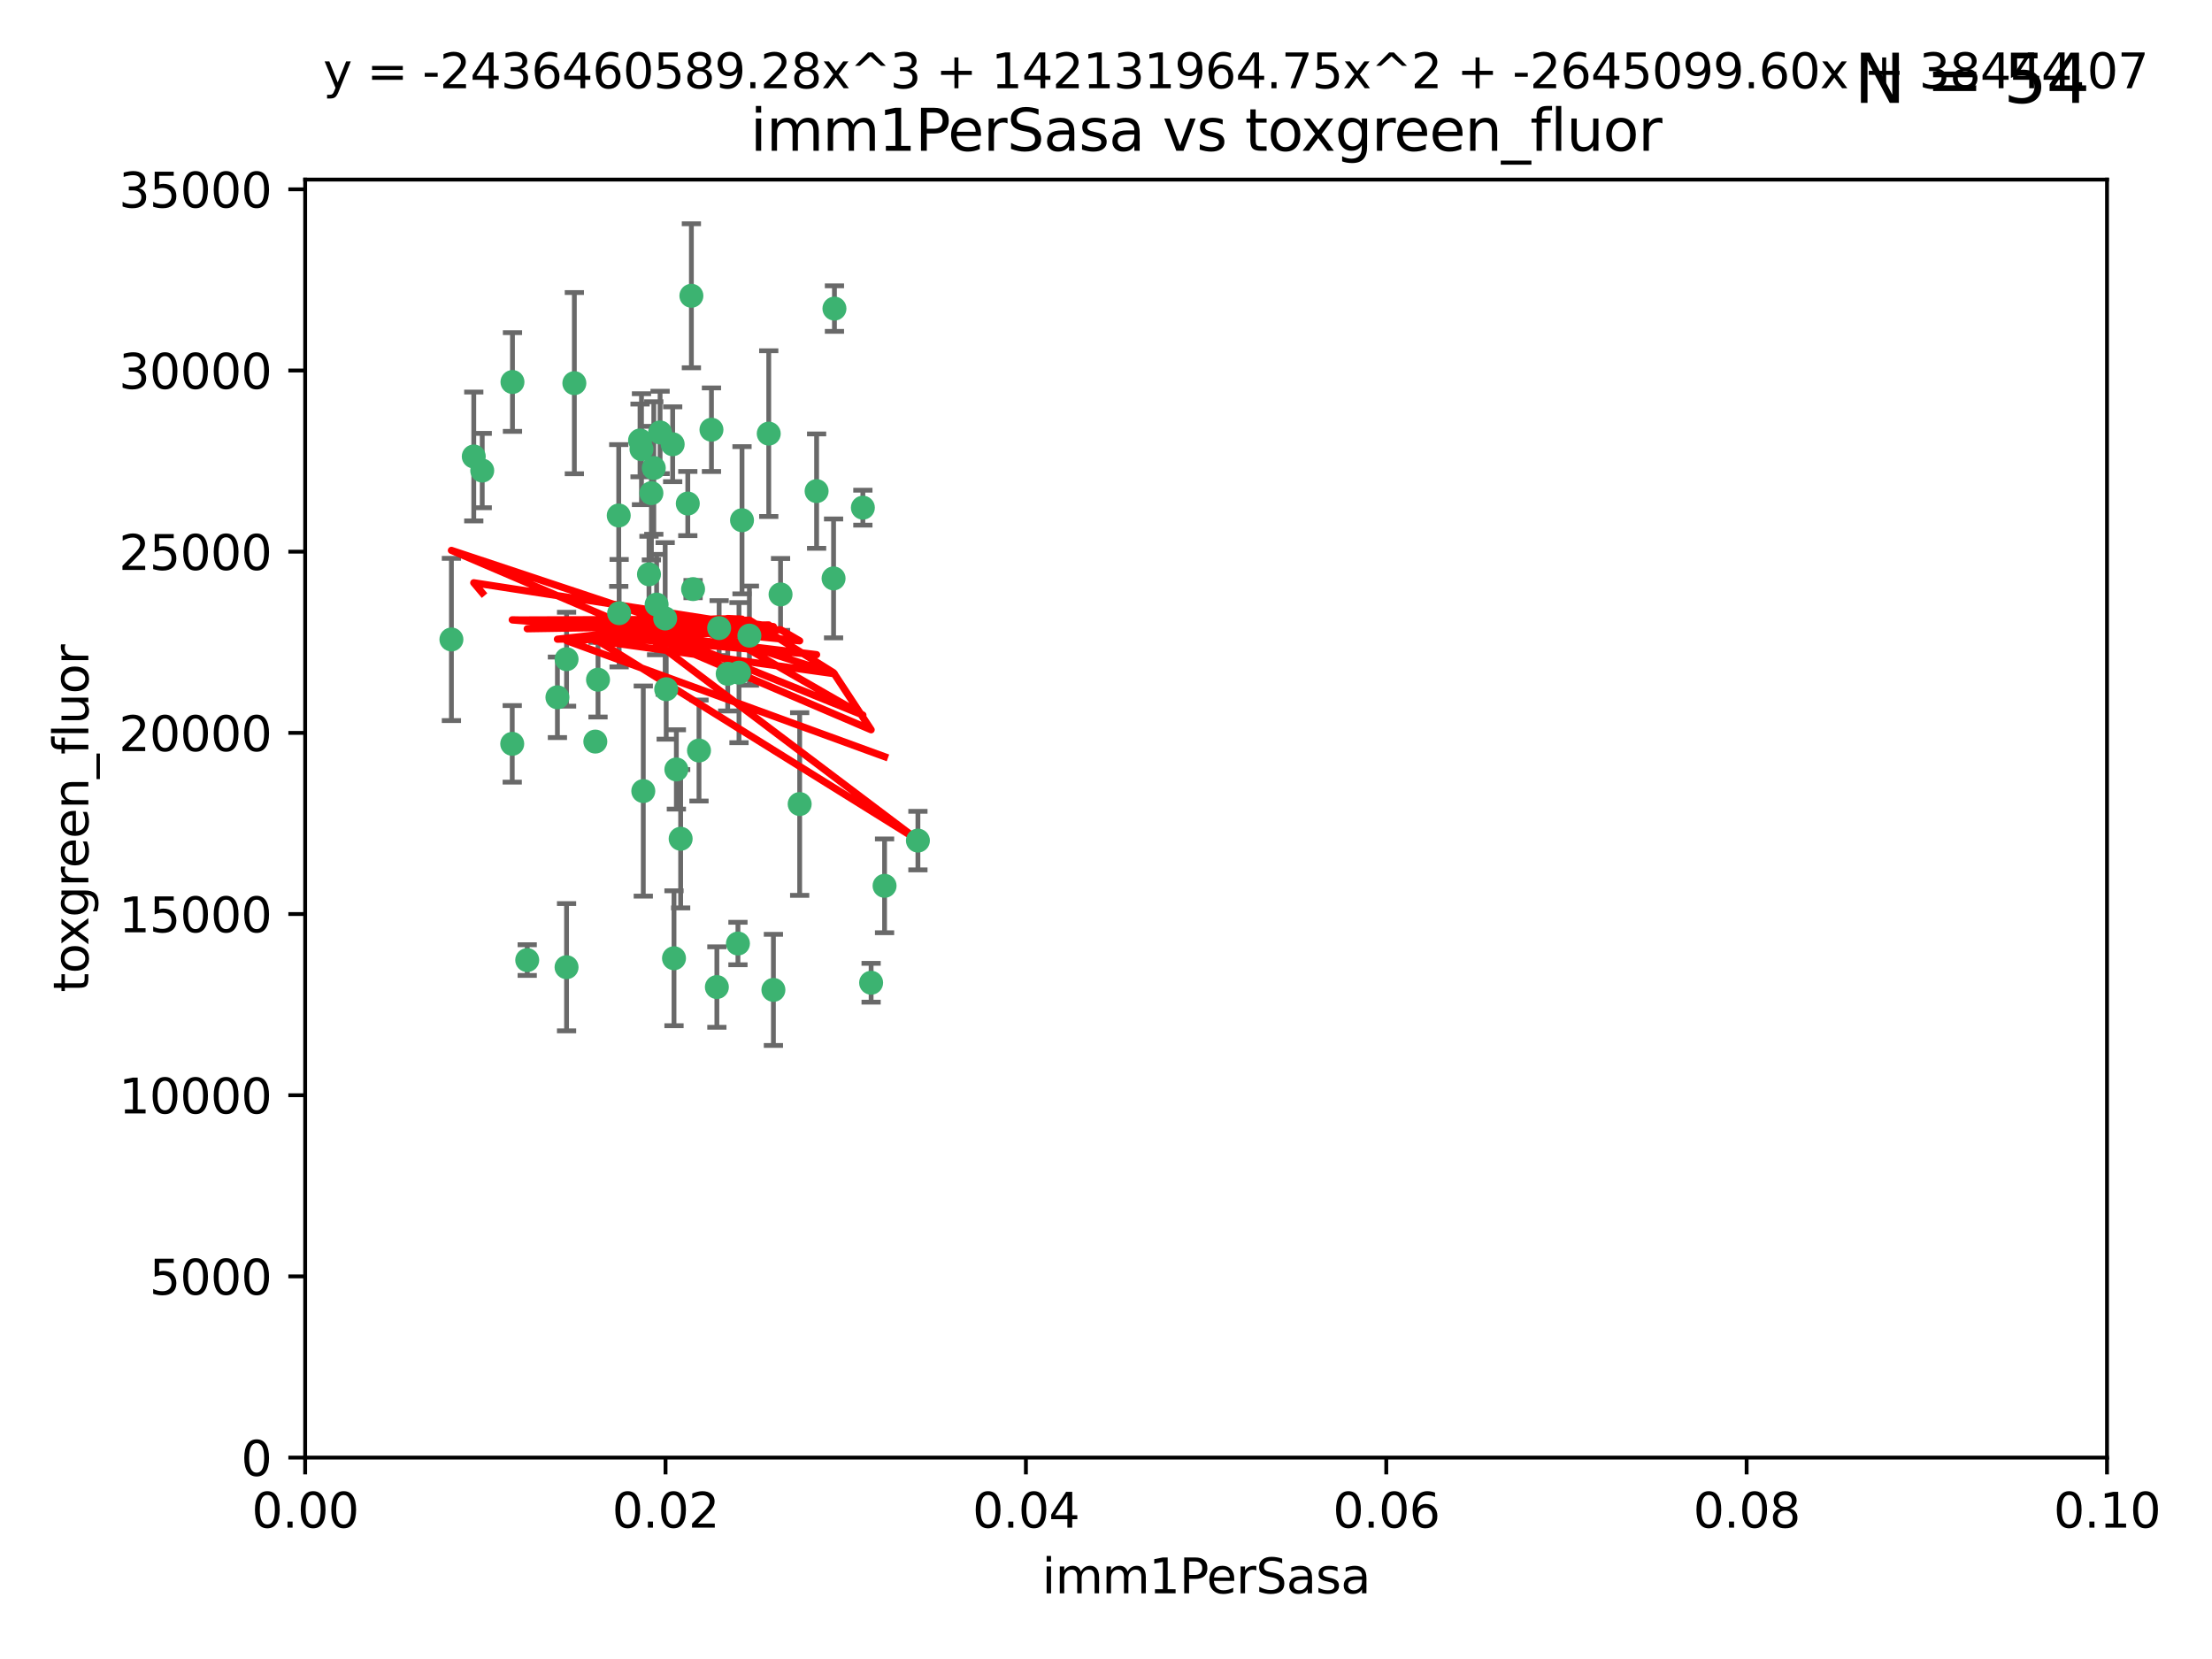 <?xml version="1.0" encoding="utf-8" standalone="no"?>
<!DOCTYPE svg PUBLIC "-//W3C//DTD SVG 1.1//EN"
  "http://www.w3.org/Graphics/SVG/1.1/DTD/svg11.dtd">
<svg xmlns:xlink="http://www.w3.org/1999/xlink" width="460.8pt" height="345.6pt" viewBox="0 0 460.8 345.6" xmlns="http://www.w3.org/2000/svg" version="1.1">
 <defs>
  <style type="text/css">*{stroke-linejoin: round; stroke-linecap: butt}</style>
 </defs>
 <g id="figure_1">
  <g id="patch_1">
   <path d="M 0 345.6 
L 460.8 345.6 
L 460.8 0 
L 0 0 
z
" style="fill: #ffffff"/>
  </g>
  <g id="axes_1">
   <g id="patch_2">
    <path d="M 63.571 303.64 
L 438.93 303.64 
L 438.93 37.411 
L 63.571 37.411 
z
" style="fill: #ffffff"/>
   </g>
   <g id="PathCollection_1">
    <defs>
     <path id="mccca135487" d="M 0 1.118 
C 0.297 1.118 0.581 1 0.791 0.791 
C 1 0.581 1.118 0.297 1.118 0 
C 1.118 -0.297 1 -0.581 0.791 -0.791 
C 0.581 -1 0.297 -1.118 0 -1.118 
C -0.297 -1.118 -0.581 -1 -0.791 -0.791 
C -1 -0.581 -1.118 -0.297 -1.118 0 
C -1.118 0.297 -1 0.581 -0.791 0.791 
C -0.581 1 -0.297 1.118 0 1.118 
z
" style="stroke: #3cb371"/>
    </defs>
    <g clip-path="url(#p0591f44b6f)">
     <use xlink:href="#mccca135487" x="100.458" y="98.026" style="fill: #3cb371; stroke: #3cb371"/>
     <use xlink:href="#mccca135487" x="98.695" y="95.094" style="fill: #3cb371; stroke: #3cb371"/>
     <use xlink:href="#mccca135487" x="148.21" y="89.516" style="fill: #3cb371; stroke: #3cb371"/>
     <use xlink:href="#mccca135487" x="106.757" y="79.578" style="fill: #3cb371; stroke: #3cb371"/>
     <use xlink:href="#mccca135487" x="135.699" y="102.727" style="fill: #3cb371; stroke: #3cb371"/>
     <use xlink:href="#mccca135487" x="138.568" y="128.839" style="fill: #3cb371; stroke: #3cb371"/>
     <use xlink:href="#mccca135487" x="118.027" y="137.321" style="fill: #3cb371; stroke: #3cb371"/>
     <use xlink:href="#mccca135487" x="133.331" y="91.754" style="fill: #3cb371; stroke: #3cb371"/>
     <use xlink:href="#mccca135487" x="136.786" y="125.947" style="fill: #3cb371; stroke: #3cb371"/>
     <use xlink:href="#mccca135487" x="124.016" y="154.483" style="fill: #3cb371; stroke: #3cb371"/>
     <use xlink:href="#mccca135487" x="128.894" y="107.386" style="fill: #3cb371; stroke: #3cb371"/>
     <use xlink:href="#mccca135487" x="135.196" y="119.635" style="fill: #3cb371; stroke: #3cb371"/>
     <use xlink:href="#mccca135487" x="119.649" y="79.819" style="fill: #3cb371; stroke: #3cb371"/>
     <use xlink:href="#mccca135487" x="144.38" y="122.72" style="fill: #3cb371; stroke: #3cb371"/>
     <use xlink:href="#mccca135487" x="137.51" y="90.084" style="fill: #3cb371; stroke: #3cb371"/>
     <use xlink:href="#mccca135487" x="106.707" y="154.954" style="fill: #3cb371; stroke: #3cb371"/>
     <use xlink:href="#mccca135487" x="143.28" y="104.896" style="fill: #3cb371; stroke: #3cb371"/>
     <use xlink:href="#mccca135487" x="145.613" y="156.348" style="fill: #3cb371; stroke: #3cb371"/>
     <use xlink:href="#mccca135487" x="179.751" y="105.756" style="fill: #3cb371; stroke: #3cb371"/>
     <use xlink:href="#mccca135487" x="136.196" y="97.498" style="fill: #3cb371; stroke: #3cb371"/>
     <use xlink:href="#mccca135487" x="140.132" y="92.545" style="fill: #3cb371; stroke: #3cb371"/>
     <use xlink:href="#mccca135487" x="160.144" y="90.332" style="fill: #3cb371; stroke: #3cb371"/>
     <use xlink:href="#mccca135487" x="109.831" y="200.005" style="fill: #3cb371; stroke: #3cb371"/>
     <use xlink:href="#mccca135487" x="149.81" y="130.84" style="fill: #3cb371; stroke: #3cb371"/>
     <use xlink:href="#mccca135487" x="161.115" y="206.213" style="fill: #3cb371; stroke: #3cb371"/>
     <use xlink:href="#mccca135487" x="140.407" y="199.62" style="fill: #3cb371; stroke: #3cb371"/>
     <use xlink:href="#mccca135487" x="154.575" y="108.373" style="fill: #3cb371; stroke: #3cb371"/>
     <use xlink:href="#mccca135487" x="151.594" y="140.37" style="fill: #3cb371; stroke: #3cb371"/>
     <use xlink:href="#mccca135487" x="133.632" y="93.572" style="fill: #3cb371; stroke: #3cb371"/>
     <use xlink:href="#mccca135487" x="170.113" y="102.308" style="fill: #3cb371; stroke: #3cb371"/>
     <use xlink:href="#mccca135487" x="128.977" y="127.738" style="fill: #3cb371; stroke: #3cb371"/>
     <use xlink:href="#mccca135487" x="116.121" y="145.262" style="fill: #3cb371; stroke: #3cb371"/>
     <use xlink:href="#mccca135487" x="153.946" y="140.122" style="fill: #3cb371; stroke: #3cb371"/>
     <use xlink:href="#mccca135487" x="149.337" y="205.621" style="fill: #3cb371; stroke: #3cb371"/>
     <use xlink:href="#mccca135487" x="144.029" y="61.614" style="fill: #3cb371; stroke: #3cb371"/>
     <use xlink:href="#mccca135487" x="156.112" y="132.411" style="fill: #3cb371; stroke: #3cb371"/>
     <use xlink:href="#mccca135487" x="173.648" y="120.494" style="fill: #3cb371; stroke: #3cb371"/>
     <use xlink:href="#mccca135487" x="181.47" y="204.723" style="fill: #3cb371; stroke: #3cb371"/>
     <use xlink:href="#mccca135487" x="94.037" y="133.213" style="fill: #3cb371; stroke: #3cb371"/>
     <use xlink:href="#mccca135487" x="140.899" y="160.289" style="fill: #3cb371; stroke: #3cb371"/>
     <use xlink:href="#mccca135487" x="153.727" y="196.552" style="fill: #3cb371; stroke: #3cb371"/>
     <use xlink:href="#mccca135487" x="141.792" y="174.728" style="fill: #3cb371; stroke: #3cb371"/>
     <use xlink:href="#mccca135487" x="173.83" y="64.285" style="fill: #3cb371; stroke: #3cb371"/>
     <use xlink:href="#mccca135487" x="124.578" y="141.593" style="fill: #3cb371; stroke: #3cb371"/>
     <use xlink:href="#mccca135487" x="191.219" y="175.112" style="fill: #3cb371; stroke: #3cb371"/>
     <use xlink:href="#mccca135487" x="134.01" y="164.794" style="fill: #3cb371; stroke: #3cb371"/>
     <use xlink:href="#mccca135487" x="138.782" y="143.576" style="fill: #3cb371; stroke: #3cb371"/>
     <use xlink:href="#mccca135487" x="166.587" y="167.495" style="fill: #3cb371; stroke: #3cb371"/>
     <use xlink:href="#mccca135487" x="162.604" y="123.828" style="fill: #3cb371; stroke: #3cb371"/>
     <use xlink:href="#mccca135487" x="118.024" y="201.488" style="fill: #3cb371; stroke: #3cb371"/>
     <use xlink:href="#mccca135487" x="184.271" y="184.534" style="fill: #3cb371; stroke: #3cb371"/>
    </g>
   </g>
   <g id="matplotlib.axis_1">
    <g id="xtick_1">
     <g id="line2d_1">
      <defs>
       <path id="m961120e808" d="M 0 0 
L 0 3.5 
" style="stroke: #000000; stroke-width: 0.8"/>
      </defs>
      <g>
       <use xlink:href="#m961120e808" x="63.571" y="303.64" style="stroke: #000000; stroke-width: 0.8"/>
      </g>
     </g>
     <g id="text_1">
      <!-- 0.00 -->
      <g transform="translate(52.438 318.238)scale(0.1 -0.1)">
       <defs>
        <path id="DejaVuSans-30" d="M 2034 4250 
Q 1547 4250 1301 3770 
Q 1056 3291 1056 2328 
Q 1056 1369 1301 889 
Q 1547 409 2034 409 
Q 2525 409 2770 889 
Q 3016 1369 3016 2328 
Q 3016 3291 2770 3770 
Q 2525 4250 2034 4250 
z
M 2034 4750 
Q 2819 4750 3233 4129 
Q 3647 3509 3647 2328 
Q 3647 1150 3233 529 
Q 2819 -91 2034 -91 
Q 1250 -91 836 529 
Q 422 1150 422 2328 
Q 422 3509 836 4129 
Q 1250 4750 2034 4750 
z
" transform="scale(0.016)"/>
        <path id="DejaVuSans-2e" d="M 684 794 
L 1344 794 
L 1344 0 
L 684 0 
L 684 794 
z
" transform="scale(0.016)"/>
       </defs>
       <use xlink:href="#DejaVuSans-30"/>
       <use xlink:href="#DejaVuSans-2e" x="63.623"/>
       <use xlink:href="#DejaVuSans-30" x="95.41"/>
       <use xlink:href="#DejaVuSans-30" x="159.033"/>
      </g>
     </g>
    </g>
    <g id="xtick_2">
     <g id="line2d_2">
      <g>
       <use xlink:href="#m961120e808" x="138.643" y="303.64" style="stroke: #000000; stroke-width: 0.8"/>
      </g>
     </g>
     <g id="text_2">
      <!-- 0.02 -->
      <g transform="translate(127.51 318.238)scale(0.1 -0.1)">
       <defs>
        <path id="DejaVuSans-32" d="M 1228 531 
L 3431 531 
L 3431 0 
L 469 0 
L 469 531 
Q 828 903 1448 1529 
Q 2069 2156 2228 2338 
Q 2531 2678 2651 2914 
Q 2772 3150 2772 3378 
Q 2772 3750 2511 3984 
Q 2250 4219 1831 4219 
Q 1534 4219 1204 4116 
Q 875 4013 500 3803 
L 500 4441 
Q 881 4594 1212 4672 
Q 1544 4750 1819 4750 
Q 2544 4750 2975 4387 
Q 3406 4025 3406 3419 
Q 3406 3131 3298 2873 
Q 3191 2616 2906 2266 
Q 2828 2175 2409 1742 
Q 1991 1309 1228 531 
z
" transform="scale(0.016)"/>
       </defs>
       <use xlink:href="#DejaVuSans-30"/>
       <use xlink:href="#DejaVuSans-2e" x="63.623"/>
       <use xlink:href="#DejaVuSans-30" x="95.41"/>
       <use xlink:href="#DejaVuSans-32" x="159.033"/>
      </g>
     </g>
    </g>
    <g id="xtick_3">
     <g id="line2d_3">
      <g>
       <use xlink:href="#m961120e808" x="213.715" y="303.64" style="stroke: #000000; stroke-width: 0.8"/>
      </g>
     </g>
     <g id="text_3">
      <!-- 0.04 -->
      <g transform="translate(202.582 318.238)scale(0.1 -0.1)">
       <defs>
        <path id="DejaVuSans-34" d="M 2419 4116 
L 825 1625 
L 2419 1625 
L 2419 4116 
z
M 2253 4666 
L 3047 4666 
L 3047 1625 
L 3713 1625 
L 3713 1100 
L 3047 1100 
L 3047 0 
L 2419 0 
L 2419 1100 
L 313 1100 
L 313 1709 
L 2253 4666 
z
" transform="scale(0.016)"/>
       </defs>
       <use xlink:href="#DejaVuSans-30"/>
       <use xlink:href="#DejaVuSans-2e" x="63.623"/>
       <use xlink:href="#DejaVuSans-30" x="95.41"/>
       <use xlink:href="#DejaVuSans-34" x="159.033"/>
      </g>
     </g>
    </g>
    <g id="xtick_4">
     <g id="line2d_4">
      <g>
       <use xlink:href="#m961120e808" x="288.786" y="303.64" style="stroke: #000000; stroke-width: 0.8"/>
      </g>
     </g>
     <g id="text_4">
      <!-- 0.06 -->
      <g transform="translate(277.654 318.238)scale(0.1 -0.1)">
       <defs>
        <path id="DejaVuSans-36" d="M 2113 2584 
Q 1688 2584 1439 2293 
Q 1191 2003 1191 1497 
Q 1191 994 1439 701 
Q 1688 409 2113 409 
Q 2538 409 2786 701 
Q 3034 994 3034 1497 
Q 3034 2003 2786 2293 
Q 2538 2584 2113 2584 
z
M 3366 4563 
L 3366 3988 
Q 3128 4100 2886 4159 
Q 2644 4219 2406 4219 
Q 1781 4219 1451 3797 
Q 1122 3375 1075 2522 
Q 1259 2794 1537 2939 
Q 1816 3084 2150 3084 
Q 2853 3084 3261 2657 
Q 3669 2231 3669 1497 
Q 3669 778 3244 343 
Q 2819 -91 2113 -91 
Q 1303 -91 875 529 
Q 447 1150 447 2328 
Q 447 3434 972 4092 
Q 1497 4750 2381 4750 
Q 2619 4750 2861 4703 
Q 3103 4656 3366 4563 
z
" transform="scale(0.016)"/>
       </defs>
       <use xlink:href="#DejaVuSans-30"/>
       <use xlink:href="#DejaVuSans-2e" x="63.623"/>
       <use xlink:href="#DejaVuSans-30" x="95.41"/>
       <use xlink:href="#DejaVuSans-36" x="159.033"/>
      </g>
     </g>
    </g>
    <g id="xtick_5">
     <g id="line2d_5">
      <g>
       <use xlink:href="#m961120e808" x="363.858" y="303.64" style="stroke: #000000; stroke-width: 0.8"/>
      </g>
     </g>
     <g id="text_5">
      <!-- 0.08 -->
      <g transform="translate(352.725 318.238)scale(0.1 -0.1)">
       <defs>
        <path id="DejaVuSans-38" d="M 2034 2216 
Q 1584 2216 1326 1975 
Q 1069 1734 1069 1313 
Q 1069 891 1326 650 
Q 1584 409 2034 409 
Q 2484 409 2743 651 
Q 3003 894 3003 1313 
Q 3003 1734 2745 1975 
Q 2488 2216 2034 2216 
z
M 1403 2484 
Q 997 2584 770 2862 
Q 544 3141 544 3541 
Q 544 4100 942 4425 
Q 1341 4750 2034 4750 
Q 2731 4750 3128 4425 
Q 3525 4100 3525 3541 
Q 3525 3141 3298 2862 
Q 3072 2584 2669 2484 
Q 3125 2378 3379 2068 
Q 3634 1759 3634 1313 
Q 3634 634 3220 271 
Q 2806 -91 2034 -91 
Q 1263 -91 848 271 
Q 434 634 434 1313 
Q 434 1759 690 2068 
Q 947 2378 1403 2484 
z
M 1172 3481 
Q 1172 3119 1398 2916 
Q 1625 2713 2034 2713 
Q 2441 2713 2670 2916 
Q 2900 3119 2900 3481 
Q 2900 3844 2670 4047 
Q 2441 4250 2034 4250 
Q 1625 4250 1398 4047 
Q 1172 3844 1172 3481 
z
" transform="scale(0.016)"/>
       </defs>
       <use xlink:href="#DejaVuSans-30"/>
       <use xlink:href="#DejaVuSans-2e" x="63.623"/>
       <use xlink:href="#DejaVuSans-30" x="95.41"/>
       <use xlink:href="#DejaVuSans-38" x="159.033"/>
      </g>
     </g>
    </g>
    <g id="xtick_6">
     <g id="line2d_6">
      <g>
       <use xlink:href="#m961120e808" x="438.93" y="303.64" style="stroke: #000000; stroke-width: 0.8"/>
      </g>
     </g>
     <g id="text_6">
      <!-- 0.10 -->
      <g transform="translate(427.797 318.238)scale(0.1 -0.1)">
       <defs>
        <path id="DejaVuSans-31" d="M 794 531 
L 1825 531 
L 1825 4091 
L 703 3866 
L 703 4441 
L 1819 4666 
L 2450 4666 
L 2450 531 
L 3481 531 
L 3481 0 
L 794 0 
L 794 531 
z
" transform="scale(0.016)"/>
       </defs>
       <use xlink:href="#DejaVuSans-30"/>
       <use xlink:href="#DejaVuSans-2e" x="63.623"/>
       <use xlink:href="#DejaVuSans-31" x="95.41"/>
       <use xlink:href="#DejaVuSans-30" x="159.033"/>
      </g>
     </g>
    </g>
    <g id="text_7">
     <!-- imm1PerSasa -->
     <g transform="translate(217.067 331.917)scale(0.1 -0.1)">
      <defs>
       <path id="DejaVuSans-69" d="M 603 3500 
L 1178 3500 
L 1178 0 
L 603 0 
L 603 3500 
z
M 603 4863 
L 1178 4863 
L 1178 4134 
L 603 4134 
L 603 4863 
z
" transform="scale(0.016)"/>
       <path id="DejaVuSans-6d" d="M 3328 2828 
Q 3544 3216 3844 3400 
Q 4144 3584 4550 3584 
Q 5097 3584 5394 3201 
Q 5691 2819 5691 2113 
L 5691 0 
L 5113 0 
L 5113 2094 
Q 5113 2597 4934 2840 
Q 4756 3084 4391 3084 
Q 3944 3084 3684 2787 
Q 3425 2491 3425 1978 
L 3425 0 
L 2847 0 
L 2847 2094 
Q 2847 2600 2669 2842 
Q 2491 3084 2119 3084 
Q 1678 3084 1418 2786 
Q 1159 2488 1159 1978 
L 1159 0 
L 581 0 
L 581 3500 
L 1159 3500 
L 1159 2956 
Q 1356 3278 1631 3431 
Q 1906 3584 2284 3584 
Q 2666 3584 2933 3390 
Q 3200 3197 3328 2828 
z
" transform="scale(0.016)"/>
       <path id="DejaVuSans-50" d="M 1259 4147 
L 1259 2394 
L 2053 2394 
Q 2494 2394 2734 2622 
Q 2975 2850 2975 3272 
Q 2975 3691 2734 3919 
Q 2494 4147 2053 4147 
L 1259 4147 
z
M 628 4666 
L 2053 4666 
Q 2838 4666 3239 4311 
Q 3641 3956 3641 3272 
Q 3641 2581 3239 2228 
Q 2838 1875 2053 1875 
L 1259 1875 
L 1259 0 
L 628 0 
L 628 4666 
z
" transform="scale(0.016)"/>
       <path id="DejaVuSans-65" d="M 3597 1894 
L 3597 1613 
L 953 1613 
Q 991 1019 1311 708 
Q 1631 397 2203 397 
Q 2534 397 2845 478 
Q 3156 559 3463 722 
L 3463 178 
Q 3153 47 2828 -22 
Q 2503 -91 2169 -91 
Q 1331 -91 842 396 
Q 353 884 353 1716 
Q 353 2575 817 3079 
Q 1281 3584 2069 3584 
Q 2775 3584 3186 3129 
Q 3597 2675 3597 1894 
z
M 3022 2063 
Q 3016 2534 2758 2815 
Q 2500 3097 2075 3097 
Q 1594 3097 1305 2825 
Q 1016 2553 972 2059 
L 3022 2063 
z
" transform="scale(0.016)"/>
       <path id="DejaVuSans-72" d="M 2631 2963 
Q 2534 3019 2420 3045 
Q 2306 3072 2169 3072 
Q 1681 3072 1420 2755 
Q 1159 2438 1159 1844 
L 1159 0 
L 581 0 
L 581 3500 
L 1159 3500 
L 1159 2956 
Q 1341 3275 1631 3429 
Q 1922 3584 2338 3584 
Q 2397 3584 2469 3576 
Q 2541 3569 2628 3553 
L 2631 2963 
z
" transform="scale(0.016)"/>
       <path id="DejaVuSans-53" d="M 3425 4513 
L 3425 3897 
Q 3066 4069 2747 4153 
Q 2428 4238 2131 4238 
Q 1616 4238 1336 4038 
Q 1056 3838 1056 3469 
Q 1056 3159 1242 3001 
Q 1428 2844 1947 2747 
L 2328 2669 
Q 3034 2534 3370 2195 
Q 3706 1856 3706 1288 
Q 3706 609 3251 259 
Q 2797 -91 1919 -91 
Q 1588 -91 1214 -16 
Q 841 59 441 206 
L 441 856 
Q 825 641 1194 531 
Q 1563 422 1919 422 
Q 2459 422 2753 634 
Q 3047 847 3047 1241 
Q 3047 1584 2836 1778 
Q 2625 1972 2144 2069 
L 1759 2144 
Q 1053 2284 737 2584 
Q 422 2884 422 3419 
Q 422 4038 858 4394 
Q 1294 4750 2059 4750 
Q 2388 4750 2728 4690 
Q 3069 4631 3425 4513 
z
" transform="scale(0.016)"/>
       <path id="DejaVuSans-61" d="M 2194 1759 
Q 1497 1759 1228 1600 
Q 959 1441 959 1056 
Q 959 750 1161 570 
Q 1363 391 1709 391 
Q 2188 391 2477 730 
Q 2766 1069 2766 1631 
L 2766 1759 
L 2194 1759 
z
M 3341 1997 
L 3341 0 
L 2766 0 
L 2766 531 
Q 2569 213 2275 61 
Q 1981 -91 1556 -91 
Q 1019 -91 701 211 
Q 384 513 384 1019 
Q 384 1609 779 1909 
Q 1175 2209 1959 2209 
L 2766 2209 
L 2766 2266 
Q 2766 2663 2505 2880 
Q 2244 3097 1772 3097 
Q 1472 3097 1187 3025 
Q 903 2953 641 2809 
L 641 3341 
Q 956 3463 1253 3523 
Q 1550 3584 1831 3584 
Q 2591 3584 2966 3190 
Q 3341 2797 3341 1997 
z
" transform="scale(0.016)"/>
       <path id="DejaVuSans-73" d="M 2834 3397 
L 2834 2853 
Q 2591 2978 2328 3040 
Q 2066 3103 1784 3103 
Q 1356 3103 1142 2972 
Q 928 2841 928 2578 
Q 928 2378 1081 2264 
Q 1234 2150 1697 2047 
L 1894 2003 
Q 2506 1872 2764 1633 
Q 3022 1394 3022 966 
Q 3022 478 2636 193 
Q 2250 -91 1575 -91 
Q 1294 -91 989 -36 
Q 684 19 347 128 
L 347 722 
Q 666 556 975 473 
Q 1284 391 1588 391 
Q 1994 391 2212 530 
Q 2431 669 2431 922 
Q 2431 1156 2273 1281 
Q 2116 1406 1581 1522 
L 1381 1569 
Q 847 1681 609 1914 
Q 372 2147 372 2553 
Q 372 3047 722 3315 
Q 1072 3584 1716 3584 
Q 2034 3584 2315 3537 
Q 2597 3491 2834 3397 
z
" transform="scale(0.016)"/>
      </defs>
      <use xlink:href="#DejaVuSans-69"/>
      <use xlink:href="#DejaVuSans-6d" x="27.783"/>
      <use xlink:href="#DejaVuSans-6d" x="125.195"/>
      <use xlink:href="#DejaVuSans-31" x="222.607"/>
      <use xlink:href="#DejaVuSans-50" x="286.23"/>
      <use xlink:href="#DejaVuSans-65" x="342.908"/>
      <use xlink:href="#DejaVuSans-72" x="404.432"/>
      <use xlink:href="#DejaVuSans-53" x="445.545"/>
      <use xlink:href="#DejaVuSans-61" x="509.021"/>
      <use xlink:href="#DejaVuSans-73" x="570.301"/>
      <use xlink:href="#DejaVuSans-61" x="622.4"/>
     </g>
    </g>
   </g>
   <g id="matplotlib.axis_2">
    <g id="ytick_1">
     <g id="line2d_7">
      <defs>
       <path id="m219866d086" d="M 0 0 
L -3.5 0 
" style="stroke: #000000; stroke-width: 0.8"/>
      </defs>
      <g>
       <use xlink:href="#m219866d086" x="63.571" y="303.64" style="stroke: #000000; stroke-width: 0.8"/>
      </g>
     </g>
     <g id="text_8">
      <!-- 0 -->
      <g transform="translate(50.209 307.439)scale(0.1 -0.1)">
       <use xlink:href="#DejaVuSans-30"/>
      </g>
     </g>
    </g>
    <g id="ytick_2">
     <g id="line2d_8">
      <g>
       <use xlink:href="#m219866d086" x="63.571" y="265.897" style="stroke: #000000; stroke-width: 0.8"/>
      </g>
     </g>
     <g id="text_9">
      <!-- 5000 -->
      <g transform="translate(31.121 269.696)scale(0.1 -0.1)">
       <defs>
        <path id="DejaVuSans-35" d="M 691 4666 
L 3169 4666 
L 3169 4134 
L 1269 4134 
L 1269 2991 
Q 1406 3038 1543 3061 
Q 1681 3084 1819 3084 
Q 2600 3084 3056 2656 
Q 3513 2228 3513 1497 
Q 3513 744 3044 326 
Q 2575 -91 1722 -91 
Q 1428 -91 1123 -41 
Q 819 9 494 109 
L 494 744 
Q 775 591 1075 516 
Q 1375 441 1709 441 
Q 2250 441 2565 725 
Q 2881 1009 2881 1497 
Q 2881 1984 2565 2268 
Q 2250 2553 1709 2553 
Q 1456 2553 1204 2497 
Q 953 2441 691 2322 
L 691 4666 
z
" transform="scale(0.016)"/>
       </defs>
       <use xlink:href="#DejaVuSans-35"/>
       <use xlink:href="#DejaVuSans-30" x="63.623"/>
       <use xlink:href="#DejaVuSans-30" x="127.246"/>
       <use xlink:href="#DejaVuSans-30" x="190.869"/>
      </g>
     </g>
    </g>
    <g id="ytick_3">
     <g id="line2d_9">
      <g>
       <use xlink:href="#m219866d086" x="63.571" y="228.154" style="stroke: #000000; stroke-width: 0.8"/>
      </g>
     </g>
     <g id="text_10">
      <!-- 10000 -->
      <g transform="translate(24.759 231.953)scale(0.1 -0.1)">
       <use xlink:href="#DejaVuSans-31"/>
       <use xlink:href="#DejaVuSans-30" x="63.623"/>
       <use xlink:href="#DejaVuSans-30" x="127.246"/>
       <use xlink:href="#DejaVuSans-30" x="190.869"/>
       <use xlink:href="#DejaVuSans-30" x="254.492"/>
      </g>
     </g>
    </g>
    <g id="ytick_4">
     <g id="line2d_10">
      <g>
       <use xlink:href="#m219866d086" x="63.571" y="190.411" style="stroke: #000000; stroke-width: 0.8"/>
      </g>
     </g>
     <g id="text_11">
      <!-- 15000 -->
      <g transform="translate(24.759 194.21)scale(0.1 -0.1)">
       <use xlink:href="#DejaVuSans-31"/>
       <use xlink:href="#DejaVuSans-35" x="63.623"/>
       <use xlink:href="#DejaVuSans-30" x="127.246"/>
       <use xlink:href="#DejaVuSans-30" x="190.869"/>
       <use xlink:href="#DejaVuSans-30" x="254.492"/>
      </g>
     </g>
    </g>
    <g id="ytick_5">
     <g id="line2d_11">
      <g>
       <use xlink:href="#m219866d086" x="63.571" y="152.668" style="stroke: #000000; stroke-width: 0.8"/>
      </g>
     </g>
     <g id="text_12">
      <!-- 20000 -->
      <g transform="translate(24.759 156.467)scale(0.1 -0.1)">
       <use xlink:href="#DejaVuSans-32"/>
       <use xlink:href="#DejaVuSans-30" x="63.623"/>
       <use xlink:href="#DejaVuSans-30" x="127.246"/>
       <use xlink:href="#DejaVuSans-30" x="190.869"/>
       <use xlink:href="#DejaVuSans-30" x="254.492"/>
      </g>
     </g>
    </g>
    <g id="ytick_6">
     <g id="line2d_12">
      <g>
       <use xlink:href="#m219866d086" x="63.571" y="114.925" style="stroke: #000000; stroke-width: 0.8"/>
      </g>
     </g>
     <g id="text_13">
      <!-- 25000 -->
      <g transform="translate(24.759 118.724)scale(0.1 -0.1)">
       <use xlink:href="#DejaVuSans-32"/>
       <use xlink:href="#DejaVuSans-35" x="63.623"/>
       <use xlink:href="#DejaVuSans-30" x="127.246"/>
       <use xlink:href="#DejaVuSans-30" x="190.869"/>
       <use xlink:href="#DejaVuSans-30" x="254.492"/>
      </g>
     </g>
    </g>
    <g id="ytick_7">
     <g id="line2d_13">
      <g>
       <use xlink:href="#m219866d086" x="63.571" y="77.181" style="stroke: #000000; stroke-width: 0.8"/>
      </g>
     </g>
     <g id="text_14">
      <!-- 30000 -->
      <g transform="translate(24.759 80.981)scale(0.1 -0.1)">
       <defs>
        <path id="DejaVuSans-33" d="M 2597 2516 
Q 3050 2419 3304 2112 
Q 3559 1806 3559 1356 
Q 3559 666 3084 287 
Q 2609 -91 1734 -91 
Q 1441 -91 1130 -33 
Q 819 25 488 141 
L 488 750 
Q 750 597 1062 519 
Q 1375 441 1716 441 
Q 2309 441 2620 675 
Q 2931 909 2931 1356 
Q 2931 1769 2642 2001 
Q 2353 2234 1838 2234 
L 1294 2234 
L 1294 2753 
L 1863 2753 
Q 2328 2753 2575 2939 
Q 2822 3125 2822 3475 
Q 2822 3834 2567 4026 
Q 2313 4219 1838 4219 
Q 1578 4219 1281 4162 
Q 984 4106 628 3988 
L 628 4550 
Q 988 4650 1302 4700 
Q 1616 4750 1894 4750 
Q 2613 4750 3031 4423 
Q 3450 4097 3450 3541 
Q 3450 3153 3228 2886 
Q 3006 2619 2597 2516 
z
" transform="scale(0.016)"/>
       </defs>
       <use xlink:href="#DejaVuSans-33"/>
       <use xlink:href="#DejaVuSans-30" x="63.623"/>
       <use xlink:href="#DejaVuSans-30" x="127.246"/>
       <use xlink:href="#DejaVuSans-30" x="190.869"/>
       <use xlink:href="#DejaVuSans-30" x="254.492"/>
      </g>
     </g>
    </g>
    <g id="ytick_8">
     <g id="line2d_14">
      <g>
       <use xlink:href="#m219866d086" x="63.571" y="39.438" style="stroke: #000000; stroke-width: 0.8"/>
      </g>
     </g>
     <g id="text_15">
      <!-- 35000 -->
      <g transform="translate(24.759 43.238)scale(0.1 -0.1)">
       <use xlink:href="#DejaVuSans-33"/>
       <use xlink:href="#DejaVuSans-35" x="63.623"/>
       <use xlink:href="#DejaVuSans-30" x="127.246"/>
       <use xlink:href="#DejaVuSans-30" x="190.869"/>
       <use xlink:href="#DejaVuSans-30" x="254.492"/>
      </g>
     </g>
    </g>
    <g id="text_16">
     <!-- toxgreen_fluor -->
     <g transform="translate(18.401 206.72)rotate(-90)scale(0.1 -0.1)">
      <defs>
       <path id="DejaVuSans-74" d="M 1172 4494 
L 1172 3500 
L 2356 3500 
L 2356 3053 
L 1172 3053 
L 1172 1153 
Q 1172 725 1289 603 
Q 1406 481 1766 481 
L 2356 481 
L 2356 0 
L 1766 0 
Q 1100 0 847 248 
Q 594 497 594 1153 
L 594 3053 
L 172 3053 
L 172 3500 
L 594 3500 
L 594 4494 
L 1172 4494 
z
" transform="scale(0.016)"/>
       <path id="DejaVuSans-6f" d="M 1959 3097 
Q 1497 3097 1228 2736 
Q 959 2375 959 1747 
Q 959 1119 1226 758 
Q 1494 397 1959 397 
Q 2419 397 2687 759 
Q 2956 1122 2956 1747 
Q 2956 2369 2687 2733 
Q 2419 3097 1959 3097 
z
M 1959 3584 
Q 2709 3584 3137 3096 
Q 3566 2609 3566 1747 
Q 3566 888 3137 398 
Q 2709 -91 1959 -91 
Q 1206 -91 779 398 
Q 353 888 353 1747 
Q 353 2609 779 3096 
Q 1206 3584 1959 3584 
z
" transform="scale(0.016)"/>
       <path id="DejaVuSans-78" d="M 3513 3500 
L 2247 1797 
L 3578 0 
L 2900 0 
L 1881 1375 
L 863 0 
L 184 0 
L 1544 1831 
L 300 3500 
L 978 3500 
L 1906 2253 
L 2834 3500 
L 3513 3500 
z
" transform="scale(0.016)"/>
       <path id="DejaVuSans-67" d="M 2906 1791 
Q 2906 2416 2648 2759 
Q 2391 3103 1925 3103 
Q 1463 3103 1205 2759 
Q 947 2416 947 1791 
Q 947 1169 1205 825 
Q 1463 481 1925 481 
Q 2391 481 2648 825 
Q 2906 1169 2906 1791 
z
M 3481 434 
Q 3481 -459 3084 -895 
Q 2688 -1331 1869 -1331 
Q 1566 -1331 1297 -1286 
Q 1028 -1241 775 -1147 
L 775 -588 
Q 1028 -725 1275 -790 
Q 1522 -856 1778 -856 
Q 2344 -856 2625 -561 
Q 2906 -266 2906 331 
L 2906 616 
Q 2728 306 2450 153 
Q 2172 0 1784 0 
Q 1141 0 747 490 
Q 353 981 353 1791 
Q 353 2603 747 3093 
Q 1141 3584 1784 3584 
Q 2172 3584 2450 3431 
Q 2728 3278 2906 2969 
L 2906 3500 
L 3481 3500 
L 3481 434 
z
" transform="scale(0.016)"/>
       <path id="DejaVuSans-6e" d="M 3513 2113 
L 3513 0 
L 2938 0 
L 2938 2094 
Q 2938 2591 2744 2837 
Q 2550 3084 2163 3084 
Q 1697 3084 1428 2787 
Q 1159 2491 1159 1978 
L 1159 0 
L 581 0 
L 581 3500 
L 1159 3500 
L 1159 2956 
Q 1366 3272 1645 3428 
Q 1925 3584 2291 3584 
Q 2894 3584 3203 3211 
Q 3513 2838 3513 2113 
z
" transform="scale(0.016)"/>
       <path id="DejaVuSans-5f" d="M 3263 -1063 
L 3263 -1509 
L -63 -1509 
L -63 -1063 
L 3263 -1063 
z
" transform="scale(0.016)"/>
       <path id="DejaVuSans-66" d="M 2375 4863 
L 2375 4384 
L 1825 4384 
Q 1516 4384 1395 4259 
Q 1275 4134 1275 3809 
L 1275 3500 
L 2222 3500 
L 2222 3053 
L 1275 3053 
L 1275 0 
L 697 0 
L 697 3053 
L 147 3053 
L 147 3500 
L 697 3500 
L 697 3744 
Q 697 4328 969 4595 
Q 1241 4863 1831 4863 
L 2375 4863 
z
" transform="scale(0.016)"/>
       <path id="DejaVuSans-6c" d="M 603 4863 
L 1178 4863 
L 1178 0 
L 603 0 
L 603 4863 
z
" transform="scale(0.016)"/>
       <path id="DejaVuSans-75" d="M 544 1381 
L 544 3500 
L 1119 3500 
L 1119 1403 
Q 1119 906 1312 657 
Q 1506 409 1894 409 
Q 2359 409 2629 706 
Q 2900 1003 2900 1516 
L 2900 3500 
L 3475 3500 
L 3475 0 
L 2900 0 
L 2900 538 
Q 2691 219 2414 64 
Q 2138 -91 1772 -91 
Q 1169 -91 856 284 
Q 544 659 544 1381 
z
M 1991 3584 
L 1991 3584 
z
" transform="scale(0.016)"/>
      </defs>
      <use xlink:href="#DejaVuSans-74"/>
      <use xlink:href="#DejaVuSans-6f" x="39.209"/>
      <use xlink:href="#DejaVuSans-78" x="97.266"/>
      <use xlink:href="#DejaVuSans-67" x="156.445"/>
      <use xlink:href="#DejaVuSans-72" x="219.922"/>
      <use xlink:href="#DejaVuSans-65" x="258.785"/>
      <use xlink:href="#DejaVuSans-65" x="320.309"/>
      <use xlink:href="#DejaVuSans-6e" x="381.832"/>
      <use xlink:href="#DejaVuSans-5f" x="445.211"/>
      <use xlink:href="#DejaVuSans-66" x="495.211"/>
      <use xlink:href="#DejaVuSans-6c" x="530.416"/>
      <use xlink:href="#DejaVuSans-75" x="558.199"/>
      <use xlink:href="#DejaVuSans-6f" x="621.578"/>
      <use xlink:href="#DejaVuSans-72" x="682.76"/>
     </g>
    </g>
   </g>
   <g id="LineCollection_1">
    <path d="M 100.458 105.772 
L 100.458 90.281 
" clip-path="url(#p0591f44b6f)" style="fill: none; stroke: #696969"/>
    <path d="M 98.695 108.514 
L 98.695 81.675 
" clip-path="url(#p0591f44b6f)" style="fill: none; stroke: #696969"/>
    <path d="M 148.21 98.217 
L 148.21 80.815 
" clip-path="url(#p0591f44b6f)" style="fill: none; stroke: #696969"/>
    <path d="M 106.757 89.863 
L 106.757 69.294 
" clip-path="url(#p0591f44b6f)" style="fill: none; stroke: #696969"/>
    <path d="M 135.699 116.638 
L 135.699 88.815 
" clip-path="url(#p0591f44b6f)" style="fill: none; stroke: #696969"/>
    <path d="M 138.568 144.637 
L 138.568 113.041 
" clip-path="url(#p0591f44b6f)" style="fill: none; stroke: #696969"/>
    <path d="M 118.027 147.102 
L 118.027 127.541 
" clip-path="url(#p0591f44b6f)" style="fill: none; stroke: #696969"/>
    <path d="M 133.331 99.334 
L 133.331 84.174 
" clip-path="url(#p0591f44b6f)" style="fill: none; stroke: #696969"/>
    <path d="M 136.786 136.397 
L 136.786 115.497 
" clip-path="url(#p0591f44b6f)" style="fill: none; stroke: #696969"/>
    <path d="M 124.016 155.048 
L 124.016 153.918 
" clip-path="url(#p0591f44b6f)" style="fill: none; stroke: #696969"/>
    <path d="M 128.894 122.155 
L 128.894 92.617 
" clip-path="url(#p0591f44b6f)" style="fill: none; stroke: #696969"/>
    <path d="M 135.196 127.554 
L 135.196 111.717 
" clip-path="url(#p0591f44b6f)" style="fill: none; stroke: #696969"/>
    <path d="M 119.649 98.693 
L 119.649 60.945 
" clip-path="url(#p0591f44b6f)" style="fill: none; stroke: #696969"/>
    <path d="M 144.38 124.514 
L 144.38 120.926 
" clip-path="url(#p0591f44b6f)" style="fill: none; stroke: #696969"/>
    <path d="M 137.51 98.668 
L 137.51 81.501 
" clip-path="url(#p0591f44b6f)" style="fill: none; stroke: #696969"/>
    <path d="M 106.707 162.929 
L 106.707 146.979 
" clip-path="url(#p0591f44b6f)" style="fill: none; stroke: #696969"/>
    <path d="M 143.28 111.578 
L 143.28 98.214 
" clip-path="url(#p0591f44b6f)" style="fill: none; stroke: #696969"/>
    <path d="M 145.613 166.868 
L 145.613 145.829 
" clip-path="url(#p0591f44b6f)" style="fill: none; stroke: #696969"/>
    <path d="M 179.751 109.392 
L 179.751 102.12 
" clip-path="url(#p0591f44b6f)" style="fill: none; stroke: #696969"/>
    <path d="M 136.196 111.302 
L 136.196 83.693 
" clip-path="url(#p0591f44b6f)" style="fill: none; stroke: #696969"/>
    <path d="M 140.132 100.341 
L 140.132 84.749 
" clip-path="url(#p0591f44b6f)" style="fill: none; stroke: #696969"/>
    <path d="M 160.144 107.592 
L 160.144 73.071 
" clip-path="url(#p0591f44b6f)" style="fill: none; stroke: #696969"/>
    <path d="M 109.831 203.204 
L 109.831 196.806 
" clip-path="url(#p0591f44b6f)" style="fill: none; stroke: #696969"/>
    <path d="M 149.81 136.561 
L 149.81 125.12 
" clip-path="url(#p0591f44b6f)" style="fill: none; stroke: #696969"/>
    <path d="M 161.115 217.788 
L 161.115 194.637 
" clip-path="url(#p0591f44b6f)" style="fill: none; stroke: #696969"/>
    <path d="M 140.407 213.675 
L 140.407 185.565 
" clip-path="url(#p0591f44b6f)" style="fill: none; stroke: #696969"/>
    <path d="M 154.575 123.707 
L 154.575 93.039 
" clip-path="url(#p0591f44b6f)" style="fill: none; stroke: #696969"/>
    <path d="M 151.594 148.106 
L 151.594 132.634 
" clip-path="url(#p0591f44b6f)" style="fill: none; stroke: #696969"/>
    <path d="M 133.632 105.129 
L 133.632 82.016 
" clip-path="url(#p0591f44b6f)" style="fill: none; stroke: #696969"/>
    <path d="M 170.113 114.22 
L 170.113 90.397 
" clip-path="url(#p0591f44b6f)" style="fill: none; stroke: #696969"/>
    <path d="M 128.977 138.926 
L 128.977 116.549 
" clip-path="url(#p0591f44b6f)" style="fill: none; stroke: #696969"/>
    <path d="M 116.121 153.647 
L 116.121 136.877 
" clip-path="url(#p0591f44b6f)" style="fill: none; stroke: #696969"/>
    <path d="M 153.946 154.719 
L 153.946 125.526 
" clip-path="url(#p0591f44b6f)" style="fill: none; stroke: #696969"/>
    <path d="M 149.337 214 
L 149.337 197.242 
" clip-path="url(#p0591f44b6f)" style="fill: none; stroke: #696969"/>
    <path d="M 144.029 76.614 
L 144.029 46.614 
" clip-path="url(#p0591f44b6f)" style="fill: none; stroke: #696969"/>
    <path d="M 156.112 142.738 
L 156.112 122.084 
" clip-path="url(#p0591f44b6f)" style="fill: none; stroke: #696969"/>
    <path d="M 173.648 132.879 
L 173.648 108.108 
" clip-path="url(#p0591f44b6f)" style="fill: none; stroke: #696969"/>
    <path d="M 181.47 208.763 
L 181.47 200.682 
" clip-path="url(#p0591f44b6f)" style="fill: none; stroke: #696969"/>
    <path d="M 94.037 150.11 
L 94.037 116.316 
" clip-path="url(#p0591f44b6f)" style="fill: none; stroke: #696969"/>
    <path d="M 140.899 168.551 
L 140.899 152.026 
" clip-path="url(#p0591f44b6f)" style="fill: none; stroke: #696969"/>
    <path d="M 153.727 200.974 
L 153.727 192.13 
" clip-path="url(#p0591f44b6f)" style="fill: none; stroke: #696969"/>
    <path d="M 141.792 189.135 
L 141.792 160.322 
" clip-path="url(#p0591f44b6f)" style="fill: none; stroke: #696969"/>
    <path d="M 173.83 69.03 
L 173.83 59.54 
" clip-path="url(#p0591f44b6f)" style="fill: none; stroke: #696969"/>
    <path d="M 124.578 149.363 
L 124.578 133.823 
" clip-path="url(#p0591f44b6f)" style="fill: none; stroke: #696969"/>
    <path d="M 191.219 181.212 
L 191.219 169.013 
" clip-path="url(#p0591f44b6f)" style="fill: none; stroke: #696969"/>
    <path d="M 134.01 186.68 
L 134.01 142.908 
" clip-path="url(#p0591f44b6f)" style="fill: none; stroke: #696969"/>
    <path d="M 138.782 153.98 
L 138.782 133.171 
" clip-path="url(#p0591f44b6f)" style="fill: none; stroke: #696969"/>
    <path d="M 166.587 186.519 
L 166.587 148.47 
" clip-path="url(#p0591f44b6f)" style="fill: none; stroke: #696969"/>
    <path d="M 162.604 131.314 
L 162.604 116.343 
" clip-path="url(#p0591f44b6f)" style="fill: none; stroke: #696969"/>
    <path d="M 118.024 214.744 
L 118.024 188.233 
" clip-path="url(#p0591f44b6f)" style="fill: none; stroke: #696969"/>
    <path d="M 184.271 194.3 
L 184.271 174.769 
" clip-path="url(#p0591f44b6f)" style="fill: none; stroke: #696969"/>
   </g>
   <g id="line2d_15">
    <defs>
     <path id="m6572840533" d="M 2 0 
L -2 -0 
" style="stroke: #696969"/>
    </defs>
    <g clip-path="url(#p0591f44b6f)">
     <use xlink:href="#m6572840533" x="100.458" y="105.772" style="fill: #696969; stroke: #696969"/>
     <use xlink:href="#m6572840533" x="98.695" y="108.514" style="fill: #696969; stroke: #696969"/>
     <use xlink:href="#m6572840533" x="148.21" y="98.217" style="fill: #696969; stroke: #696969"/>
     <use xlink:href="#m6572840533" x="106.757" y="89.863" style="fill: #696969; stroke: #696969"/>
     <use xlink:href="#m6572840533" x="135.699" y="116.638" style="fill: #696969; stroke: #696969"/>
     <use xlink:href="#m6572840533" x="138.568" y="144.637" style="fill: #696969; stroke: #696969"/>
     <use xlink:href="#m6572840533" x="118.027" y="147.102" style="fill: #696969; stroke: #696969"/>
     <use xlink:href="#m6572840533" x="133.331" y="99.334" style="fill: #696969; stroke: #696969"/>
     <use xlink:href="#m6572840533" x="136.786" y="136.397" style="fill: #696969; stroke: #696969"/>
     <use xlink:href="#m6572840533" x="124.016" y="155.048" style="fill: #696969; stroke: #696969"/>
     <use xlink:href="#m6572840533" x="128.894" y="122.155" style="fill: #696969; stroke: #696969"/>
     <use xlink:href="#m6572840533" x="135.196" y="127.554" style="fill: #696969; stroke: #696969"/>
     <use xlink:href="#m6572840533" x="119.649" y="98.693" style="fill: #696969; stroke: #696969"/>
     <use xlink:href="#m6572840533" x="144.38" y="124.514" style="fill: #696969; stroke: #696969"/>
     <use xlink:href="#m6572840533" x="137.51" y="98.668" style="fill: #696969; stroke: #696969"/>
     <use xlink:href="#m6572840533" x="106.707" y="162.929" style="fill: #696969; stroke: #696969"/>
     <use xlink:href="#m6572840533" x="143.28" y="111.578" style="fill: #696969; stroke: #696969"/>
     <use xlink:href="#m6572840533" x="145.613" y="166.868" style="fill: #696969; stroke: #696969"/>
     <use xlink:href="#m6572840533" x="179.751" y="109.392" style="fill: #696969; stroke: #696969"/>
     <use xlink:href="#m6572840533" x="136.196" y="111.302" style="fill: #696969; stroke: #696969"/>
     <use xlink:href="#m6572840533" x="140.132" y="100.341" style="fill: #696969; stroke: #696969"/>
     <use xlink:href="#m6572840533" x="160.144" y="107.592" style="fill: #696969; stroke: #696969"/>
     <use xlink:href="#m6572840533" x="109.831" y="203.204" style="fill: #696969; stroke: #696969"/>
     <use xlink:href="#m6572840533" x="149.81" y="136.561" style="fill: #696969; stroke: #696969"/>
     <use xlink:href="#m6572840533" x="161.115" y="217.788" style="fill: #696969; stroke: #696969"/>
     <use xlink:href="#m6572840533" x="140.407" y="213.675" style="fill: #696969; stroke: #696969"/>
     <use xlink:href="#m6572840533" x="154.575" y="123.707" style="fill: #696969; stroke: #696969"/>
     <use xlink:href="#m6572840533" x="151.594" y="148.106" style="fill: #696969; stroke: #696969"/>
     <use xlink:href="#m6572840533" x="133.632" y="105.129" style="fill: #696969; stroke: #696969"/>
     <use xlink:href="#m6572840533" x="170.113" y="114.22" style="fill: #696969; stroke: #696969"/>
     <use xlink:href="#m6572840533" x="128.977" y="138.926" style="fill: #696969; stroke: #696969"/>
     <use xlink:href="#m6572840533" x="116.121" y="153.647" style="fill: #696969; stroke: #696969"/>
     <use xlink:href="#m6572840533" x="153.946" y="154.719" style="fill: #696969; stroke: #696969"/>
     <use xlink:href="#m6572840533" x="149.337" y="214" style="fill: #696969; stroke: #696969"/>
     <use xlink:href="#m6572840533" x="144.029" y="76.614" style="fill: #696969; stroke: #696969"/>
     <use xlink:href="#m6572840533" x="156.112" y="142.738" style="fill: #696969; stroke: #696969"/>
     <use xlink:href="#m6572840533" x="173.648" y="132.879" style="fill: #696969; stroke: #696969"/>
     <use xlink:href="#m6572840533" x="181.47" y="208.763" style="fill: #696969; stroke: #696969"/>
     <use xlink:href="#m6572840533" x="94.037" y="150.11" style="fill: #696969; stroke: #696969"/>
     <use xlink:href="#m6572840533" x="140.899" y="168.551" style="fill: #696969; stroke: #696969"/>
     <use xlink:href="#m6572840533" x="153.727" y="200.974" style="fill: #696969; stroke: #696969"/>
     <use xlink:href="#m6572840533" x="141.792" y="189.135" style="fill: #696969; stroke: #696969"/>
     <use xlink:href="#m6572840533" x="173.83" y="69.03" style="fill: #696969; stroke: #696969"/>
     <use xlink:href="#m6572840533" x="124.578" y="149.363" style="fill: #696969; stroke: #696969"/>
     <use xlink:href="#m6572840533" x="191.219" y="181.212" style="fill: #696969; stroke: #696969"/>
     <use xlink:href="#m6572840533" x="134.01" y="186.68" style="fill: #696969; stroke: #696969"/>
     <use xlink:href="#m6572840533" x="138.782" y="153.98" style="fill: #696969; stroke: #696969"/>
     <use xlink:href="#m6572840533" x="166.587" y="186.519" style="fill: #696969; stroke: #696969"/>
     <use xlink:href="#m6572840533" x="162.604" y="131.314" style="fill: #696969; stroke: #696969"/>
     <use xlink:href="#m6572840533" x="118.024" y="214.744" style="fill: #696969; stroke: #696969"/>
     <use xlink:href="#m6572840533" x="184.271" y="194.3" style="fill: #696969; stroke: #696969"/>
    </g>
   </g>
   <g id="line2d_16">
    <g clip-path="url(#p0591f44b6f)">
     <use xlink:href="#m6572840533" x="100.458" y="90.281" style="fill: #696969; stroke: #696969"/>
     <use xlink:href="#m6572840533" x="98.695" y="81.675" style="fill: #696969; stroke: #696969"/>
     <use xlink:href="#m6572840533" x="148.21" y="80.815" style="fill: #696969; stroke: #696969"/>
     <use xlink:href="#m6572840533" x="106.757" y="69.294" style="fill: #696969; stroke: #696969"/>
     <use xlink:href="#m6572840533" x="135.699" y="88.815" style="fill: #696969; stroke: #696969"/>
     <use xlink:href="#m6572840533" x="138.568" y="113.041" style="fill: #696969; stroke: #696969"/>
     <use xlink:href="#m6572840533" x="118.027" y="127.541" style="fill: #696969; stroke: #696969"/>
     <use xlink:href="#m6572840533" x="133.331" y="84.174" style="fill: #696969; stroke: #696969"/>
     <use xlink:href="#m6572840533" x="136.786" y="115.497" style="fill: #696969; stroke: #696969"/>
     <use xlink:href="#m6572840533" x="124.016" y="153.918" style="fill: #696969; stroke: #696969"/>
     <use xlink:href="#m6572840533" x="128.894" y="92.617" style="fill: #696969; stroke: #696969"/>
     <use xlink:href="#m6572840533" x="135.196" y="111.717" style="fill: #696969; stroke: #696969"/>
     <use xlink:href="#m6572840533" x="119.649" y="60.945" style="fill: #696969; stroke: #696969"/>
     <use xlink:href="#m6572840533" x="144.38" y="120.926" style="fill: #696969; stroke: #696969"/>
     <use xlink:href="#m6572840533" x="137.51" y="81.501" style="fill: #696969; stroke: #696969"/>
     <use xlink:href="#m6572840533" x="106.707" y="146.979" style="fill: #696969; stroke: #696969"/>
     <use xlink:href="#m6572840533" x="143.28" y="98.214" style="fill: #696969; stroke: #696969"/>
     <use xlink:href="#m6572840533" x="145.613" y="145.829" style="fill: #696969; stroke: #696969"/>
     <use xlink:href="#m6572840533" x="179.751" y="102.12" style="fill: #696969; stroke: #696969"/>
     <use xlink:href="#m6572840533" x="136.196" y="83.693" style="fill: #696969; stroke: #696969"/>
     <use xlink:href="#m6572840533" x="140.132" y="84.749" style="fill: #696969; stroke: #696969"/>
     <use xlink:href="#m6572840533" x="160.144" y="73.071" style="fill: #696969; stroke: #696969"/>
     <use xlink:href="#m6572840533" x="109.831" y="196.806" style="fill: #696969; stroke: #696969"/>
     <use xlink:href="#m6572840533" x="149.81" y="125.12" style="fill: #696969; stroke: #696969"/>
     <use xlink:href="#m6572840533" x="161.115" y="194.637" style="fill: #696969; stroke: #696969"/>
     <use xlink:href="#m6572840533" x="140.407" y="185.565" style="fill: #696969; stroke: #696969"/>
     <use xlink:href="#m6572840533" x="154.575" y="93.039" style="fill: #696969; stroke: #696969"/>
     <use xlink:href="#m6572840533" x="151.594" y="132.634" style="fill: #696969; stroke: #696969"/>
     <use xlink:href="#m6572840533" x="133.632" y="82.016" style="fill: #696969; stroke: #696969"/>
     <use xlink:href="#m6572840533" x="170.113" y="90.397" style="fill: #696969; stroke: #696969"/>
     <use xlink:href="#m6572840533" x="128.977" y="116.549" style="fill: #696969; stroke: #696969"/>
     <use xlink:href="#m6572840533" x="116.121" y="136.877" style="fill: #696969; stroke: #696969"/>
     <use xlink:href="#m6572840533" x="153.946" y="125.526" style="fill: #696969; stroke: #696969"/>
     <use xlink:href="#m6572840533" x="149.337" y="197.242" style="fill: #696969; stroke: #696969"/>
     <use xlink:href="#m6572840533" x="144.029" y="46.614" style="fill: #696969; stroke: #696969"/>
     <use xlink:href="#m6572840533" x="156.112" y="122.084" style="fill: #696969; stroke: #696969"/>
     <use xlink:href="#m6572840533" x="173.648" y="108.108" style="fill: #696969; stroke: #696969"/>
     <use xlink:href="#m6572840533" x="181.47" y="200.682" style="fill: #696969; stroke: #696969"/>
     <use xlink:href="#m6572840533" x="94.037" y="116.316" style="fill: #696969; stroke: #696969"/>
     <use xlink:href="#m6572840533" x="140.899" y="152.026" style="fill: #696969; stroke: #696969"/>
     <use xlink:href="#m6572840533" x="153.727" y="192.13" style="fill: #696969; stroke: #696969"/>
     <use xlink:href="#m6572840533" x="141.792" y="160.322" style="fill: #696969; stroke: #696969"/>
     <use xlink:href="#m6572840533" x="173.83" y="59.54" style="fill: #696969; stroke: #696969"/>
     <use xlink:href="#m6572840533" x="124.578" y="133.823" style="fill: #696969; stroke: #696969"/>
     <use xlink:href="#m6572840533" x="191.219" y="169.013" style="fill: #696969; stroke: #696969"/>
     <use xlink:href="#m6572840533" x="134.01" y="142.908" style="fill: #696969; stroke: #696969"/>
     <use xlink:href="#m6572840533" x="138.782" y="133.171" style="fill: #696969; stroke: #696969"/>
     <use xlink:href="#m6572840533" x="166.587" y="148.47" style="fill: #696969; stroke: #696969"/>
     <use xlink:href="#m6572840533" x="162.604" y="116.343" style="fill: #696969; stroke: #696969"/>
     <use xlink:href="#m6572840533" x="118.024" y="188.233" style="fill: #696969; stroke: #696969"/>
     <use xlink:href="#m6572840533" x="184.271" y="174.769" style="fill: #696969; stroke: #696969"/>
    </g>
   </g>
   <g id="line2d_17">
    <path d="M 100.458 123.499 
L 98.695 121.403 
L 148.21 129.016 
L 106.757 129.153 
L 135.699 131.452 
L 138.568 130.77 
L 118.027 133.456 
L 133.331 132.006 
L 136.786 131.193 
L 124.016 133.554 
L 128.894 132.92 
L 135.196 131.571 
L 119.649 133.601 
L 144.38 129.547 
L 137.51 131.02 
L 106.707 129.119 
L 143.28 129.748 
L 145.613 129.344 
L 179.751 148.958 
L 136.196 131.334 
L 140.132 130.41 
L 160.144 130.18 
L 109.831 130.985 
L 149.81 128.893 
L 161.115 130.535 
L 140.407 130.348 
L 154.575 128.98 
L 151.594 128.84 
L 133.632 131.937 
L 170.113 136.375 
L 128.977 132.905 
L 116.121 133.155 
L 153.946 128.925 
L 149.337 128.923 
L 144.029 129.609 
L 156.112 129.18 
L 173.648 140.136 
L 181.47 152.028 
L 94.037 114.655 
L 140.899 130.239 
L 153.727 128.909 
L 141.792 130.048 
L 173.83 140.355 
L 124.578 133.508 
L 191.219 174.99 
L 134.01 131.849 
L 138.782 130.72 
L 166.587 133.495 
L 162.604 131.174 
L 118.024 133.456 
L 184.271 157.629 
" clip-path="url(#p0591f44b6f)" style="fill: none; stroke: #ff0000; stroke-width: 1.5; stroke-linecap: square"/>
   </g>
   <g id="line2d_18">
    <defs>
     <path id="m6920b4d296" d="M 0 2 
C 0.53 2 1.039 1.789 1.414 1.414 
C 1.789 1.039 2 0.53 2 0 
C 2 -0.53 1.789 -1.039 1.414 -1.414 
C 1.039 -1.789 0.53 -2 0 -2 
C -0.53 -2 -1.039 -1.789 -1.414 -1.414 
C -1.789 -1.039 -2 -0.53 -2 0 
C -2 0.53 -1.789 1.039 -1.414 1.414 
C -1.039 1.789 -0.53 2 0 2 
z
" style="stroke: #3cb371"/>
    </defs>
    <g clip-path="url(#p0591f44b6f)">
     <use xlink:href="#m6920b4d296" x="100.458" y="98.026" style="fill: #3cb371; stroke: #3cb371"/>
     <use xlink:href="#m6920b4d296" x="98.695" y="95.094" style="fill: #3cb371; stroke: #3cb371"/>
     <use xlink:href="#m6920b4d296" x="148.21" y="89.516" style="fill: #3cb371; stroke: #3cb371"/>
     <use xlink:href="#m6920b4d296" x="106.757" y="79.578" style="fill: #3cb371; stroke: #3cb371"/>
     <use xlink:href="#m6920b4d296" x="135.699" y="102.727" style="fill: #3cb371; stroke: #3cb371"/>
     <use xlink:href="#m6920b4d296" x="138.568" y="128.839" style="fill: #3cb371; stroke: #3cb371"/>
     <use xlink:href="#m6920b4d296" x="118.027" y="137.321" style="fill: #3cb371; stroke: #3cb371"/>
     <use xlink:href="#m6920b4d296" x="133.331" y="91.754" style="fill: #3cb371; stroke: #3cb371"/>
     <use xlink:href="#m6920b4d296" x="136.786" y="125.947" style="fill: #3cb371; stroke: #3cb371"/>
     <use xlink:href="#m6920b4d296" x="124.016" y="154.483" style="fill: #3cb371; stroke: #3cb371"/>
     <use xlink:href="#m6920b4d296" x="128.894" y="107.386" style="fill: #3cb371; stroke: #3cb371"/>
     <use xlink:href="#m6920b4d296" x="135.196" y="119.635" style="fill: #3cb371; stroke: #3cb371"/>
     <use xlink:href="#m6920b4d296" x="119.649" y="79.819" style="fill: #3cb371; stroke: #3cb371"/>
     <use xlink:href="#m6920b4d296" x="144.38" y="122.72" style="fill: #3cb371; stroke: #3cb371"/>
     <use xlink:href="#m6920b4d296" x="137.51" y="90.084" style="fill: #3cb371; stroke: #3cb371"/>
     <use xlink:href="#m6920b4d296" x="106.707" y="154.954" style="fill: #3cb371; stroke: #3cb371"/>
     <use xlink:href="#m6920b4d296" x="143.28" y="104.896" style="fill: #3cb371; stroke: #3cb371"/>
     <use xlink:href="#m6920b4d296" x="145.613" y="156.348" style="fill: #3cb371; stroke: #3cb371"/>
     <use xlink:href="#m6920b4d296" x="179.751" y="105.756" style="fill: #3cb371; stroke: #3cb371"/>
     <use xlink:href="#m6920b4d296" x="136.196" y="97.498" style="fill: #3cb371; stroke: #3cb371"/>
     <use xlink:href="#m6920b4d296" x="140.132" y="92.545" style="fill: #3cb371; stroke: #3cb371"/>
     <use xlink:href="#m6920b4d296" x="160.144" y="90.332" style="fill: #3cb371; stroke: #3cb371"/>
     <use xlink:href="#m6920b4d296" x="109.831" y="200.005" style="fill: #3cb371; stroke: #3cb371"/>
     <use xlink:href="#m6920b4d296" x="149.81" y="130.84" style="fill: #3cb371; stroke: #3cb371"/>
     <use xlink:href="#m6920b4d296" x="161.115" y="206.213" style="fill: #3cb371; stroke: #3cb371"/>
     <use xlink:href="#m6920b4d296" x="140.407" y="199.62" style="fill: #3cb371; stroke: #3cb371"/>
     <use xlink:href="#m6920b4d296" x="154.575" y="108.373" style="fill: #3cb371; stroke: #3cb371"/>
     <use xlink:href="#m6920b4d296" x="151.594" y="140.37" style="fill: #3cb371; stroke: #3cb371"/>
     <use xlink:href="#m6920b4d296" x="133.632" y="93.572" style="fill: #3cb371; stroke: #3cb371"/>
     <use xlink:href="#m6920b4d296" x="170.113" y="102.308" style="fill: #3cb371; stroke: #3cb371"/>
     <use xlink:href="#m6920b4d296" x="128.977" y="127.738" style="fill: #3cb371; stroke: #3cb371"/>
     <use xlink:href="#m6920b4d296" x="116.121" y="145.262" style="fill: #3cb371; stroke: #3cb371"/>
     <use xlink:href="#m6920b4d296" x="153.946" y="140.122" style="fill: #3cb371; stroke: #3cb371"/>
     <use xlink:href="#m6920b4d296" x="149.337" y="205.621" style="fill: #3cb371; stroke: #3cb371"/>
     <use xlink:href="#m6920b4d296" x="144.029" y="61.614" style="fill: #3cb371; stroke: #3cb371"/>
     <use xlink:href="#m6920b4d296" x="156.112" y="132.411" style="fill: #3cb371; stroke: #3cb371"/>
     <use xlink:href="#m6920b4d296" x="173.648" y="120.494" style="fill: #3cb371; stroke: #3cb371"/>
     <use xlink:href="#m6920b4d296" x="181.47" y="204.723" style="fill: #3cb371; stroke: #3cb371"/>
     <use xlink:href="#m6920b4d296" x="94.037" y="133.213" style="fill: #3cb371; stroke: #3cb371"/>
     <use xlink:href="#m6920b4d296" x="140.899" y="160.289" style="fill: #3cb371; stroke: #3cb371"/>
     <use xlink:href="#m6920b4d296" x="153.727" y="196.552" style="fill: #3cb371; stroke: #3cb371"/>
     <use xlink:href="#m6920b4d296" x="141.792" y="174.728" style="fill: #3cb371; stroke: #3cb371"/>
     <use xlink:href="#m6920b4d296" x="173.83" y="64.285" style="fill: #3cb371; stroke: #3cb371"/>
     <use xlink:href="#m6920b4d296" x="124.578" y="141.593" style="fill: #3cb371; stroke: #3cb371"/>
     <use xlink:href="#m6920b4d296" x="191.219" y="175.112" style="fill: #3cb371; stroke: #3cb371"/>
     <use xlink:href="#m6920b4d296" x="134.01" y="164.794" style="fill: #3cb371; stroke: #3cb371"/>
     <use xlink:href="#m6920b4d296" x="138.782" y="143.576" style="fill: #3cb371; stroke: #3cb371"/>
     <use xlink:href="#m6920b4d296" x="166.587" y="167.495" style="fill: #3cb371; stroke: #3cb371"/>
     <use xlink:href="#m6920b4d296" x="162.604" y="123.828" style="fill: #3cb371; stroke: #3cb371"/>
     <use xlink:href="#m6920b4d296" x="118.024" y="201.488" style="fill: #3cb371; stroke: #3cb371"/>
     <use xlink:href="#m6920b4d296" x="184.271" y="184.534" style="fill: #3cb371; stroke: #3cb371"/>
    </g>
   </g>
   <g id="patch_3">
    <path d="M 63.571 303.64 
L 63.571 37.411 
" style="fill: none; stroke: #000000; stroke-width: 0.8; stroke-linejoin: miter; stroke-linecap: square"/>
   </g>
   <g id="patch_4">
    <path d="M 438.93 303.64 
L 438.93 37.411 
" style="fill: none; stroke: #000000; stroke-width: 0.8; stroke-linejoin: miter; stroke-linecap: square"/>
   </g>
   <g id="patch_5">
    <path d="M 63.571 303.64 
L 438.93 303.64 
" style="fill: none; stroke: #000000; stroke-width: 0.8; stroke-linejoin: miter; stroke-linecap: square"/>
   </g>
   <g id="patch_6">
    <path d="M 63.571 37.411 
L 438.93 37.411 
" style="fill: none; stroke: #000000; stroke-width: 0.8; stroke-linejoin: miter; stroke-linecap: square"/>
   </g>
   <g id="text_17">
    <!-- N = 54 -->
    <g transform="translate(386.257 21.426)scale(0.14 -0.14)">
     <defs>
      <path id="DejaVuSans-4e" d="M 628 4666 
L 1478 4666 
L 3547 763 
L 3547 4666 
L 4159 4666 
L 4159 0 
L 3309 0 
L 1241 3903 
L 1241 0 
L 628 0 
L 628 4666 
z
" transform="scale(0.016)"/>
      <path id="DejaVuSans-20" transform="scale(0.016)"/>
      <path id="DejaVuSans-3d" d="M 678 2906 
L 4684 2906 
L 4684 2381 
L 678 2381 
L 678 2906 
z
M 678 1631 
L 4684 1631 
L 4684 1100 
L 678 1100 
L 678 1631 
z
" transform="scale(0.016)"/>
     </defs>
     <use xlink:href="#DejaVuSans-4e"/>
     <use xlink:href="#DejaVuSans-20" x="74.805"/>
     <use xlink:href="#DejaVuSans-3d" x="106.592"/>
     <use xlink:href="#DejaVuSans-20" x="190.381"/>
     <use xlink:href="#DejaVuSans-35" x="222.168"/>
     <use xlink:href="#DejaVuSans-34" x="285.791"/>
    </g>
   </g>
   <g id="text_18">
    <!-- y = -2436460589.28x^3 + 142131964.75x^2 + -2645099.60x + 38444.07 -->
    <g transform="translate(67.325 18.387)scale(0.1 -0.1)">
     <defs>
      <path id="DejaVuSans-79" d="M 2059 -325 
Q 1816 -950 1584 -1140 
Q 1353 -1331 966 -1331 
L 506 -1331 
L 506 -850 
L 844 -850 
Q 1081 -850 1212 -737 
Q 1344 -625 1503 -206 
L 1606 56 
L 191 3500 
L 800 3500 
L 1894 763 
L 2988 3500 
L 3597 3500 
L 2059 -325 
z
" transform="scale(0.016)"/>
      <path id="DejaVuSans-2d" d="M 313 2009 
L 1997 2009 
L 1997 1497 
L 313 1497 
L 313 2009 
z
" transform="scale(0.016)"/>
      <path id="DejaVuSans-39" d="M 703 97 
L 703 672 
Q 941 559 1184 500 
Q 1428 441 1663 441 
Q 2288 441 2617 861 
Q 2947 1281 2994 2138 
Q 2813 1869 2534 1725 
Q 2256 1581 1919 1581 
Q 1219 1581 811 2004 
Q 403 2428 403 3163 
Q 403 3881 828 4315 
Q 1253 4750 1959 4750 
Q 2769 4750 3195 4129 
Q 3622 3509 3622 2328 
Q 3622 1225 3098 567 
Q 2575 -91 1691 -91 
Q 1453 -91 1209 -44 
Q 966 3 703 97 
z
M 1959 2075 
Q 2384 2075 2632 2365 
Q 2881 2656 2881 3163 
Q 2881 3666 2632 3958 
Q 2384 4250 1959 4250 
Q 1534 4250 1286 3958 
Q 1038 3666 1038 3163 
Q 1038 2656 1286 2365 
Q 1534 2075 1959 2075 
z
" transform="scale(0.016)"/>
      <path id="DejaVuSans-5e" d="M 2988 4666 
L 4684 2925 
L 4056 2925 
L 2681 4159 
L 1306 2925 
L 678 2925 
L 2375 4666 
L 2988 4666 
z
" transform="scale(0.016)"/>
      <path id="DejaVuSans-2b" d="M 2944 4013 
L 2944 2272 
L 4684 2272 
L 4684 1741 
L 2944 1741 
L 2944 0 
L 2419 0 
L 2419 1741 
L 678 1741 
L 678 2272 
L 2419 2272 
L 2419 4013 
L 2944 4013 
z
" transform="scale(0.016)"/>
      <path id="DejaVuSans-37" d="M 525 4666 
L 3525 4666 
L 3525 4397 
L 1831 0 
L 1172 0 
L 2766 4134 
L 525 4134 
L 525 4666 
z
" transform="scale(0.016)"/>
     </defs>
     <use xlink:href="#DejaVuSans-79"/>
     <use xlink:href="#DejaVuSans-20" x="59.18"/>
     <use xlink:href="#DejaVuSans-3d" x="90.967"/>
     <use xlink:href="#DejaVuSans-20" x="174.756"/>
     <use xlink:href="#DejaVuSans-2d" x="206.543"/>
     <use xlink:href="#DejaVuSans-32" x="242.627"/>
     <use xlink:href="#DejaVuSans-34" x="306.25"/>
     <use xlink:href="#DejaVuSans-33" x="369.873"/>
     <use xlink:href="#DejaVuSans-36" x="433.496"/>
     <use xlink:href="#DejaVuSans-34" x="497.119"/>
     <use xlink:href="#DejaVuSans-36" x="560.742"/>
     <use xlink:href="#DejaVuSans-30" x="624.365"/>
     <use xlink:href="#DejaVuSans-35" x="687.988"/>
     <use xlink:href="#DejaVuSans-38" x="751.611"/>
     <use xlink:href="#DejaVuSans-39" x="815.234"/>
     <use xlink:href="#DejaVuSans-2e" x="878.857"/>
     <use xlink:href="#DejaVuSans-32" x="910.645"/>
     <use xlink:href="#DejaVuSans-38" x="974.268"/>
     <use xlink:href="#DejaVuSans-78" x="1037.891"/>
     <use xlink:href="#DejaVuSans-5e" x="1097.07"/>
     <use xlink:href="#DejaVuSans-33" x="1180.859"/>
     <use xlink:href="#DejaVuSans-20" x="1244.482"/>
     <use xlink:href="#DejaVuSans-2b" x="1276.27"/>
     <use xlink:href="#DejaVuSans-20" x="1360.059"/>
     <use xlink:href="#DejaVuSans-31" x="1391.846"/>
     <use xlink:href="#DejaVuSans-34" x="1455.469"/>
     <use xlink:href="#DejaVuSans-32" x="1519.092"/>
     <use xlink:href="#DejaVuSans-31" x="1582.715"/>
     <use xlink:href="#DejaVuSans-33" x="1646.338"/>
     <use xlink:href="#DejaVuSans-31" x="1709.961"/>
     <use xlink:href="#DejaVuSans-39" x="1773.584"/>
     <use xlink:href="#DejaVuSans-36" x="1837.207"/>
     <use xlink:href="#DejaVuSans-34" x="1900.83"/>
     <use xlink:href="#DejaVuSans-2e" x="1964.453"/>
     <use xlink:href="#DejaVuSans-37" x="1996.24"/>
     <use xlink:href="#DejaVuSans-35" x="2059.863"/>
     <use xlink:href="#DejaVuSans-78" x="2123.486"/>
     <use xlink:href="#DejaVuSans-5e" x="2182.666"/>
     <use xlink:href="#DejaVuSans-32" x="2266.455"/>
     <use xlink:href="#DejaVuSans-20" x="2330.078"/>
     <use xlink:href="#DejaVuSans-2b" x="2361.865"/>
     <use xlink:href="#DejaVuSans-20" x="2445.654"/>
     <use xlink:href="#DejaVuSans-2d" x="2477.441"/>
     <use xlink:href="#DejaVuSans-32" x="2513.525"/>
     <use xlink:href="#DejaVuSans-36" x="2577.148"/>
     <use xlink:href="#DejaVuSans-34" x="2640.771"/>
     <use xlink:href="#DejaVuSans-35" x="2704.395"/>
     <use xlink:href="#DejaVuSans-30" x="2768.018"/>
     <use xlink:href="#DejaVuSans-39" x="2831.641"/>
     <use xlink:href="#DejaVuSans-39" x="2895.264"/>
     <use xlink:href="#DejaVuSans-2e" x="2958.887"/>
     <use xlink:href="#DejaVuSans-36" x="2990.674"/>
     <use xlink:href="#DejaVuSans-30" x="3054.297"/>
     <use xlink:href="#DejaVuSans-78" x="3117.92"/>
     <use xlink:href="#DejaVuSans-20" x="3177.1"/>
     <use xlink:href="#DejaVuSans-2b" x="3208.887"/>
     <use xlink:href="#DejaVuSans-20" x="3292.676"/>
     <use xlink:href="#DejaVuSans-33" x="3324.463"/>
     <use xlink:href="#DejaVuSans-38" x="3388.086"/>
     <use xlink:href="#DejaVuSans-34" x="3451.709"/>
     <use xlink:href="#DejaVuSans-34" x="3515.332"/>
     <use xlink:href="#DejaVuSans-34" x="3578.955"/>
     <use xlink:href="#DejaVuSans-2e" x="3642.578"/>
     <use xlink:href="#DejaVuSans-30" x="3674.365"/>
     <use xlink:href="#DejaVuSans-37" x="3737.988"/>
    </g>
   </g>
   <g id="text_19">
    <!-- imm1PerSasa vs toxgreen_fluor -->
    <g transform="translate(156.306 31.411)scale(0.12 -0.12)">
     <defs>
      <path id="DejaVuSans-76" d="M 191 3500 
L 800 3500 
L 1894 563 
L 2988 3500 
L 3597 3500 
L 2284 0 
L 1503 0 
L 191 3500 
z
" transform="scale(0.016)"/>
     </defs>
     <use xlink:href="#DejaVuSans-69"/>
     <use xlink:href="#DejaVuSans-6d" x="27.783"/>
     <use xlink:href="#DejaVuSans-6d" x="125.195"/>
     <use xlink:href="#DejaVuSans-31" x="222.607"/>
     <use xlink:href="#DejaVuSans-50" x="286.23"/>
     <use xlink:href="#DejaVuSans-65" x="342.908"/>
     <use xlink:href="#DejaVuSans-72" x="404.432"/>
     <use xlink:href="#DejaVuSans-53" x="445.545"/>
     <use xlink:href="#DejaVuSans-61" x="509.021"/>
     <use xlink:href="#DejaVuSans-73" x="570.301"/>
     <use xlink:href="#DejaVuSans-61" x="622.4"/>
     <use xlink:href="#DejaVuSans-20" x="683.68"/>
     <use xlink:href="#DejaVuSans-76" x="715.467"/>
     <use xlink:href="#DejaVuSans-73" x="774.646"/>
     <use xlink:href="#DejaVuSans-20" x="826.746"/>
     <use xlink:href="#DejaVuSans-74" x="858.533"/>
     <use xlink:href="#DejaVuSans-6f" x="897.742"/>
     <use xlink:href="#DejaVuSans-78" x="955.799"/>
     <use xlink:href="#DejaVuSans-67" x="1014.979"/>
     <use xlink:href="#DejaVuSans-72" x="1078.455"/>
     <use xlink:href="#DejaVuSans-65" x="1117.318"/>
     <use xlink:href="#DejaVuSans-65" x="1178.842"/>
     <use xlink:href="#DejaVuSans-6e" x="1240.365"/>
     <use xlink:href="#DejaVuSans-5f" x="1303.744"/>
     <use xlink:href="#DejaVuSans-66" x="1353.744"/>
     <use xlink:href="#DejaVuSans-6c" x="1388.949"/>
     <use xlink:href="#DejaVuSans-75" x="1416.732"/>
     <use xlink:href="#DejaVuSans-6f" x="1480.111"/>
     <use xlink:href="#DejaVuSans-72" x="1541.293"/>
    </g>
   </g>
  </g>
 </g>
 <defs>
  <clipPath id="p0591f44b6f">
   <rect x="63.571" y="37.411" width="375.359" height="266.229"/>
  </clipPath>
 </defs>
</svg>
